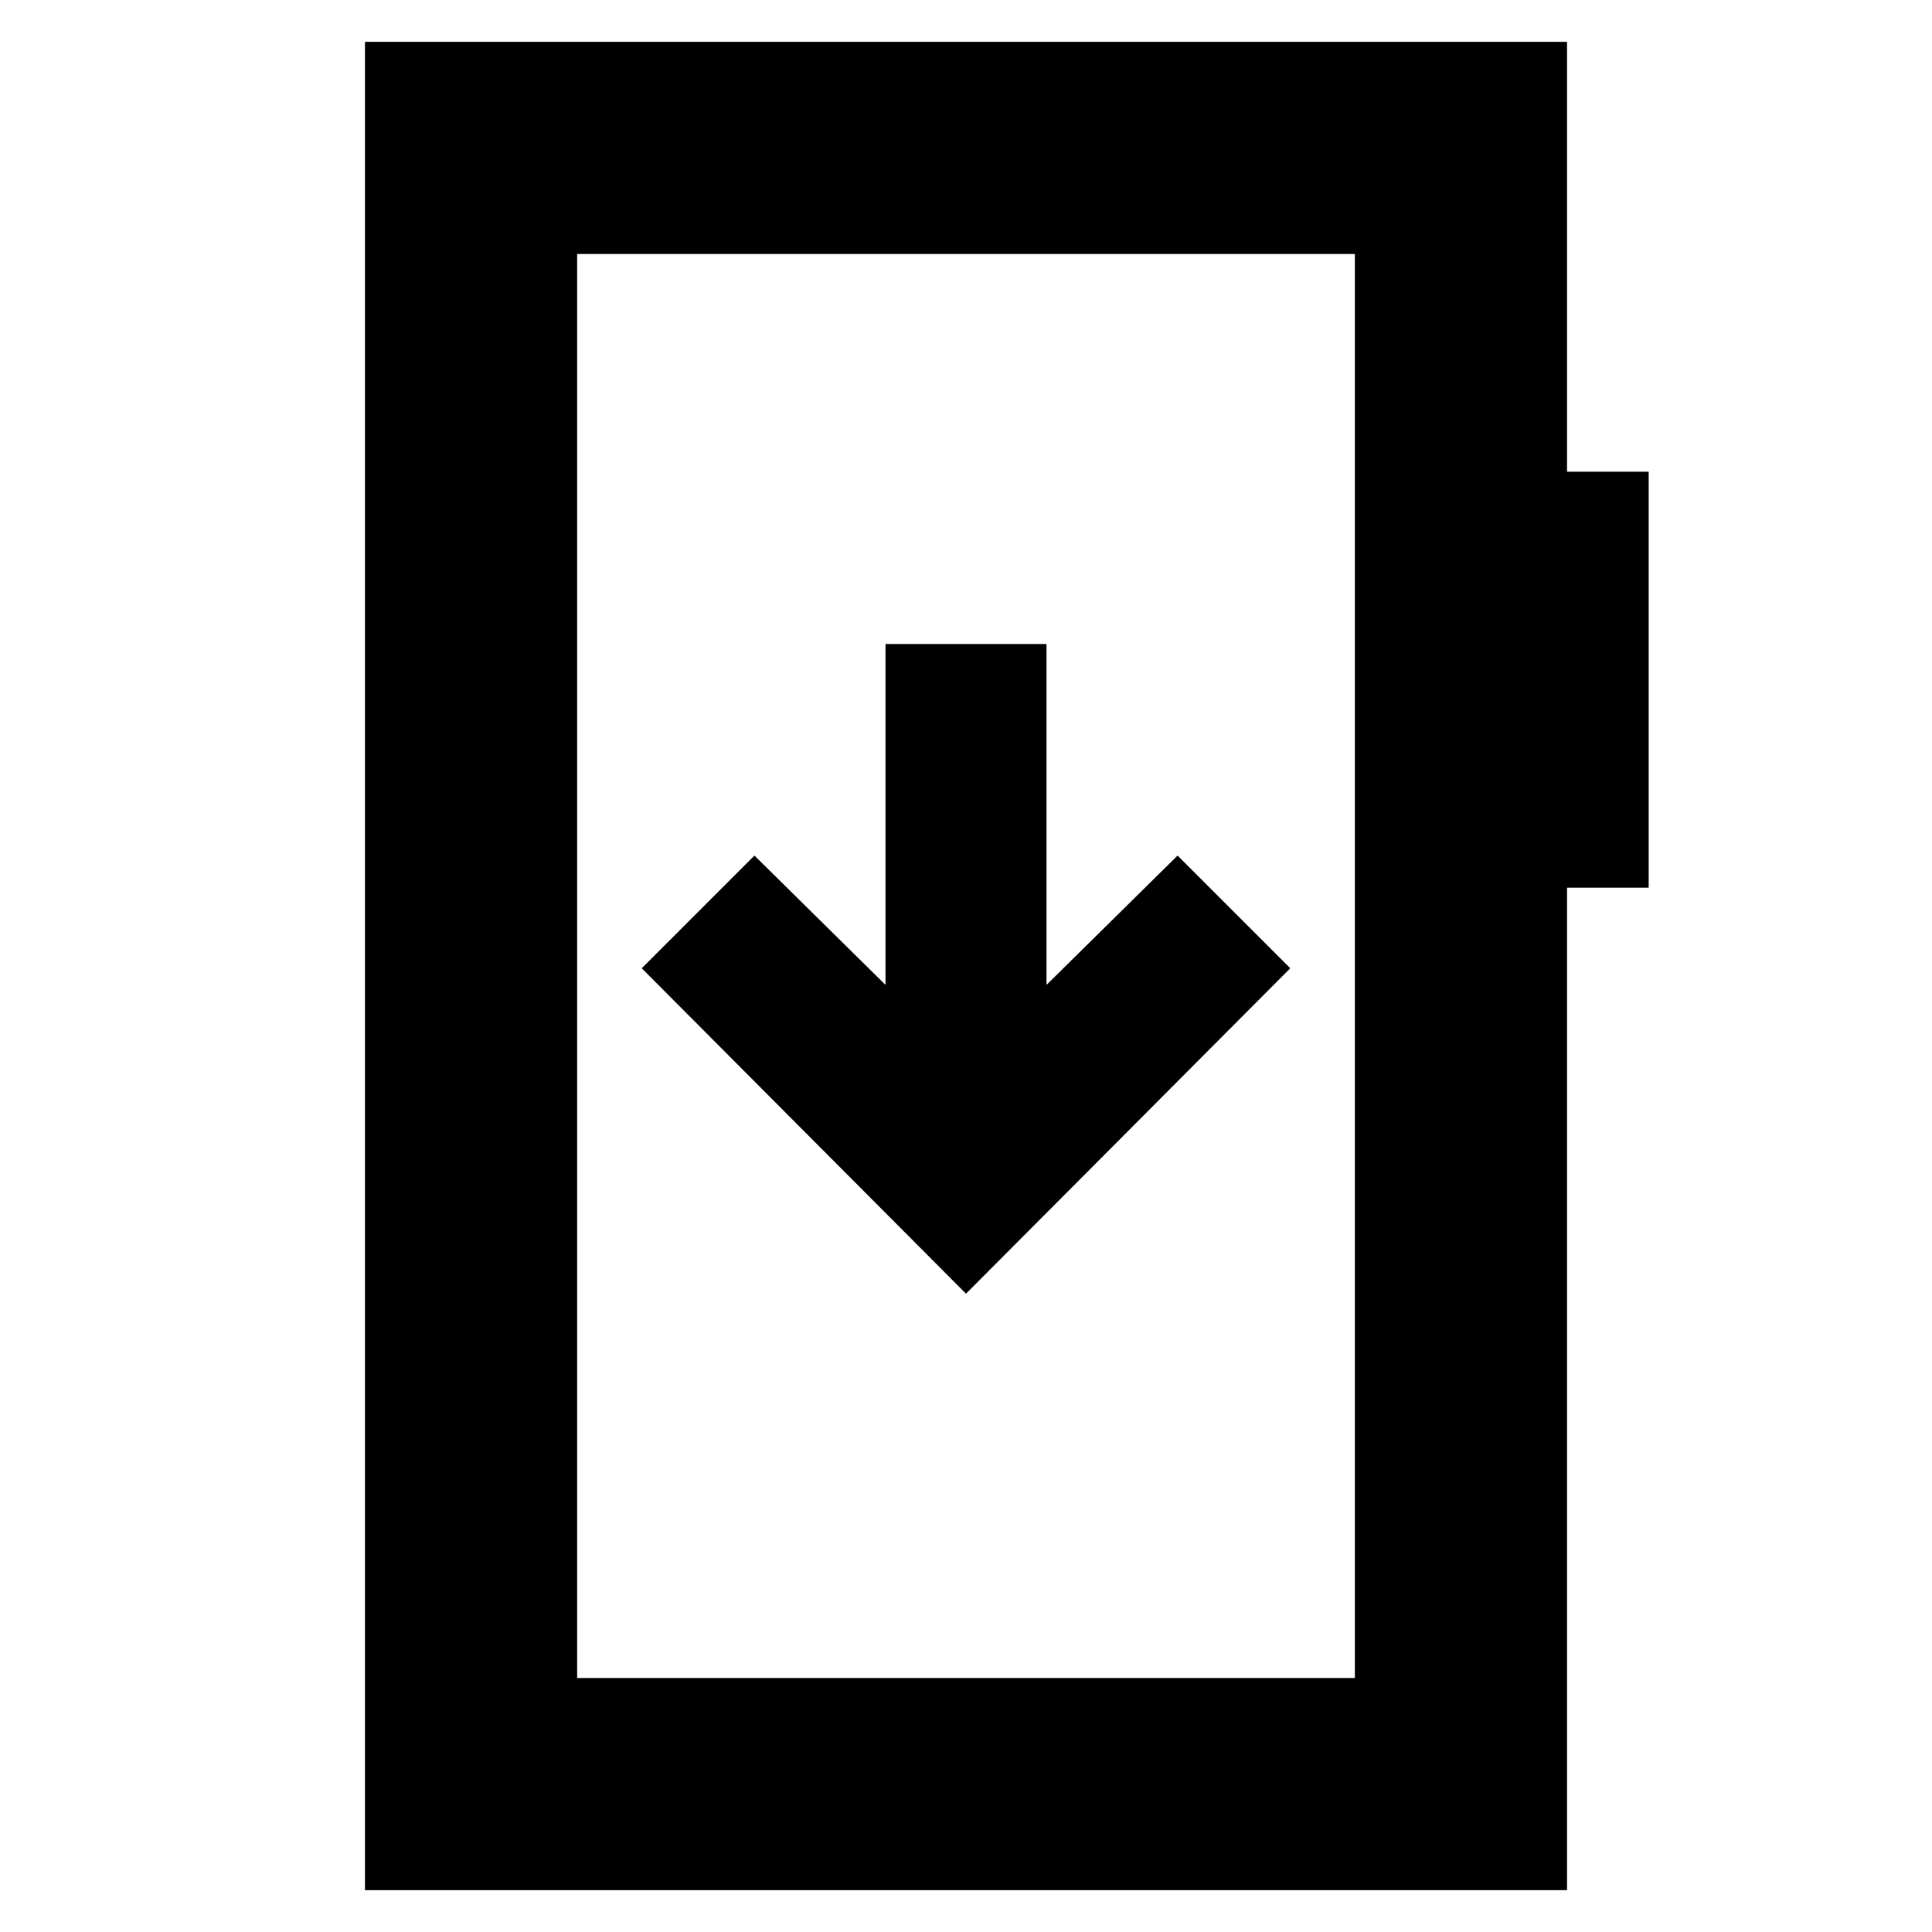 <svg xmlns="http://www.w3.org/2000/svg" height="24" viewBox="0 -960 960 960" width="24"><path d="m480-317.17 161.13-161.7-56-56L520-470.61V-640h-80v169.39l-65.13-64.26-56 56L480-317.17ZM181.35-20.78v-918.44h597.3v213.61h40.57v206.7h-40.57v498.13h-597.3Zm105.43-105.44h386.44v-707.56H286.78v707.56Zm0 0v-707.56 707.56Z"/></svg>